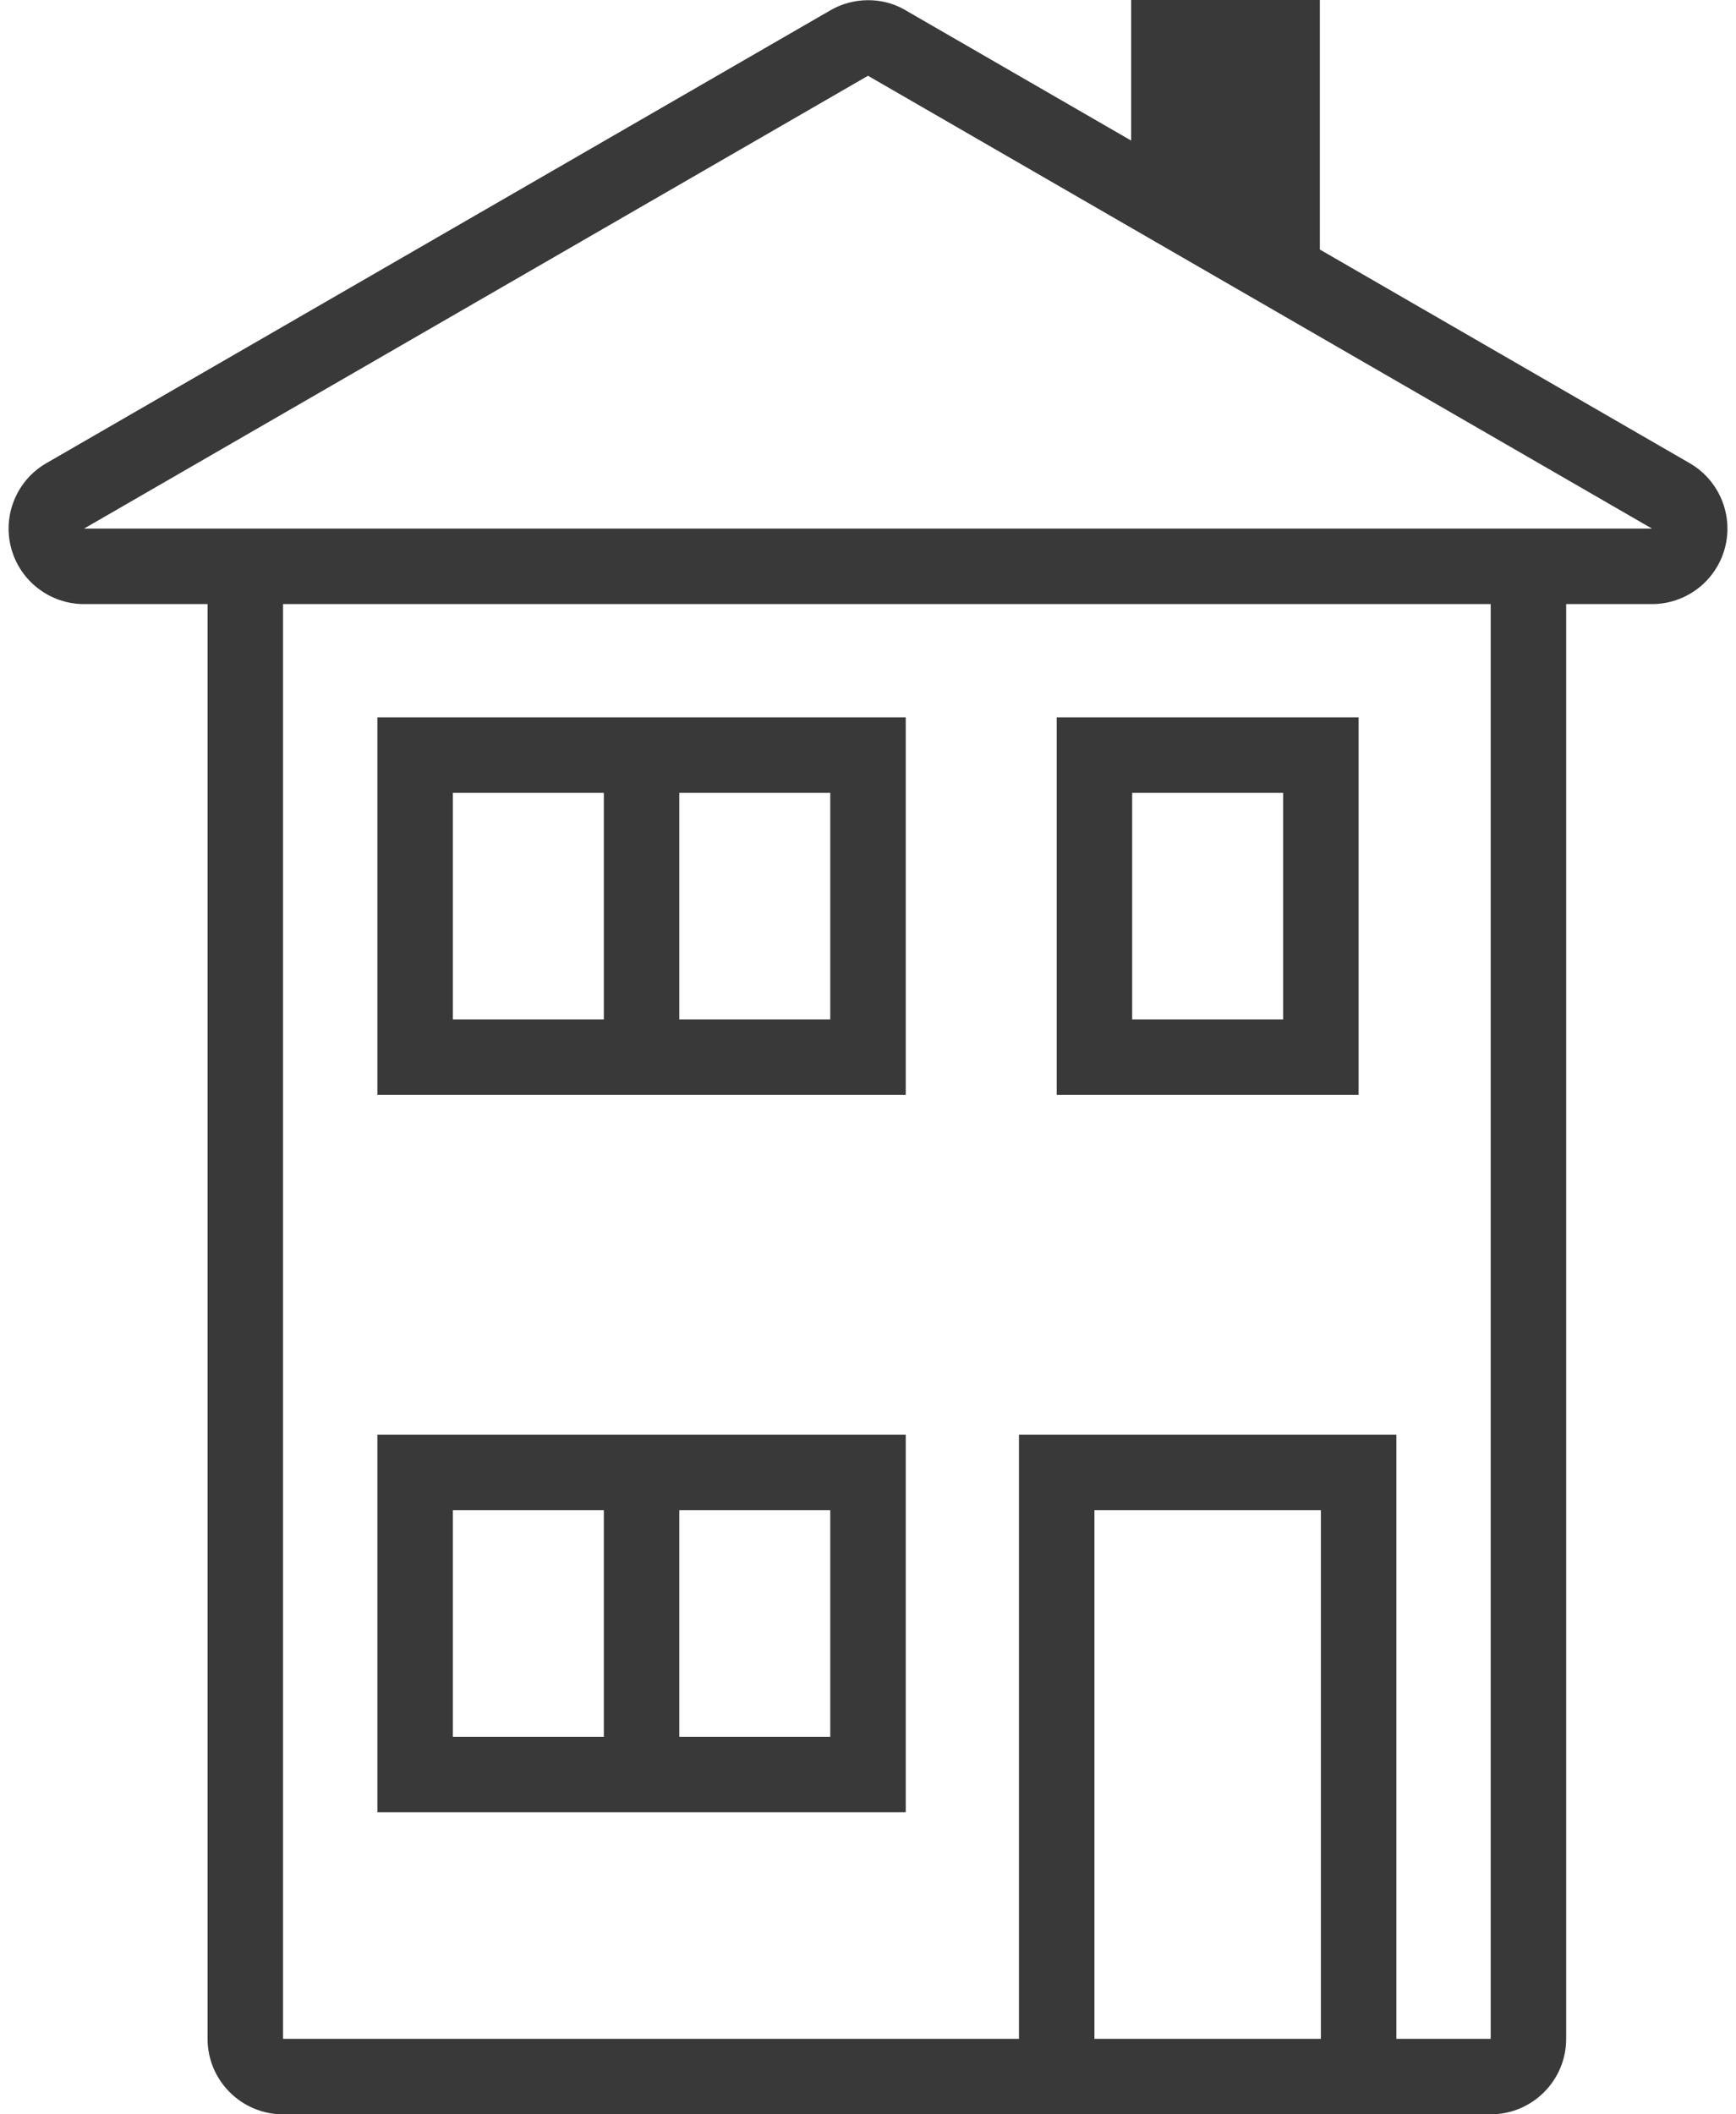 <?xml version="1.0" encoding="UTF-8"?>
<svg width="46px" height="56px" viewBox="0 0 46 56" version="1.1" xmlns="http://www.w3.org/2000/svg" xmlns:xlink="http://www.w3.org/1999/xlink">
    <title>pictograms/no_container/house_mid1</title>
    <g id="Symbols" stroke="none" stroke-width="1" fill="none" fill-rule="evenodd">
        <g id="pictograms/Weather-&amp;-More/house_mid1" transform="translate(-25, -17)" fill="#39393A">
            <path d="M59.973,17 L59.973,23.609 L69.773,29.268 C70.557,29.721 70.939,30.646 70.705,31.518 C70.471,32.391 69.677,33 68.773,33 L68.773,33 L66.5,33 L66.5,71 C66.5,72.103 65.603,73 64.5,73 L64.5,73 L32.5,73 C31.397,73 30.5,72.103 30.5,71 L30.5,71 L30.5,33 L27.228,33 C26.324,33 25.53,32.391 25.296,31.518 C25.062,30.645 25.445,29.719 26.228,29.268 L26.228,29.268 L47.012,17.268 C47.612,16.922 48.381,16.916 48.971,17.258 L48.971,17.258 L54.973,20.723 L54.973,17 L59.973,17 Z M64.5,33 L32.5,33 L32.5,71 L52,71 L52,55 L62,55 L62,71 L64.5,71 L64.5,33 Z M60,57 L54,57 L54,71 L60,71 L60,57 Z M49,55 L49,65 L35,65 L35,55 L49,55 Z M47,57 L43,57 L43,63 L47,63 L47,57 Z M41,57 L37,57 L37,63 L41,63 L41,57 Z M49,36 L49,46 L35,46 L35,36 L49,36 Z M61,36 L61,46 L53,46 L53,36 L61,36 Z M47,38 L43,38 L43,44 L47,44 L47,38 Z M41,38 L37,38 L37,44 L41,44 L41,38 Z M59,38 L55,38 L55,44 L59,44 L59,38 Z M48,19.007 L27.228,31 L68.773,31 L48,19.007 Z" id="●-Pictogram"></path>
        </g>
    </g>
</svg>